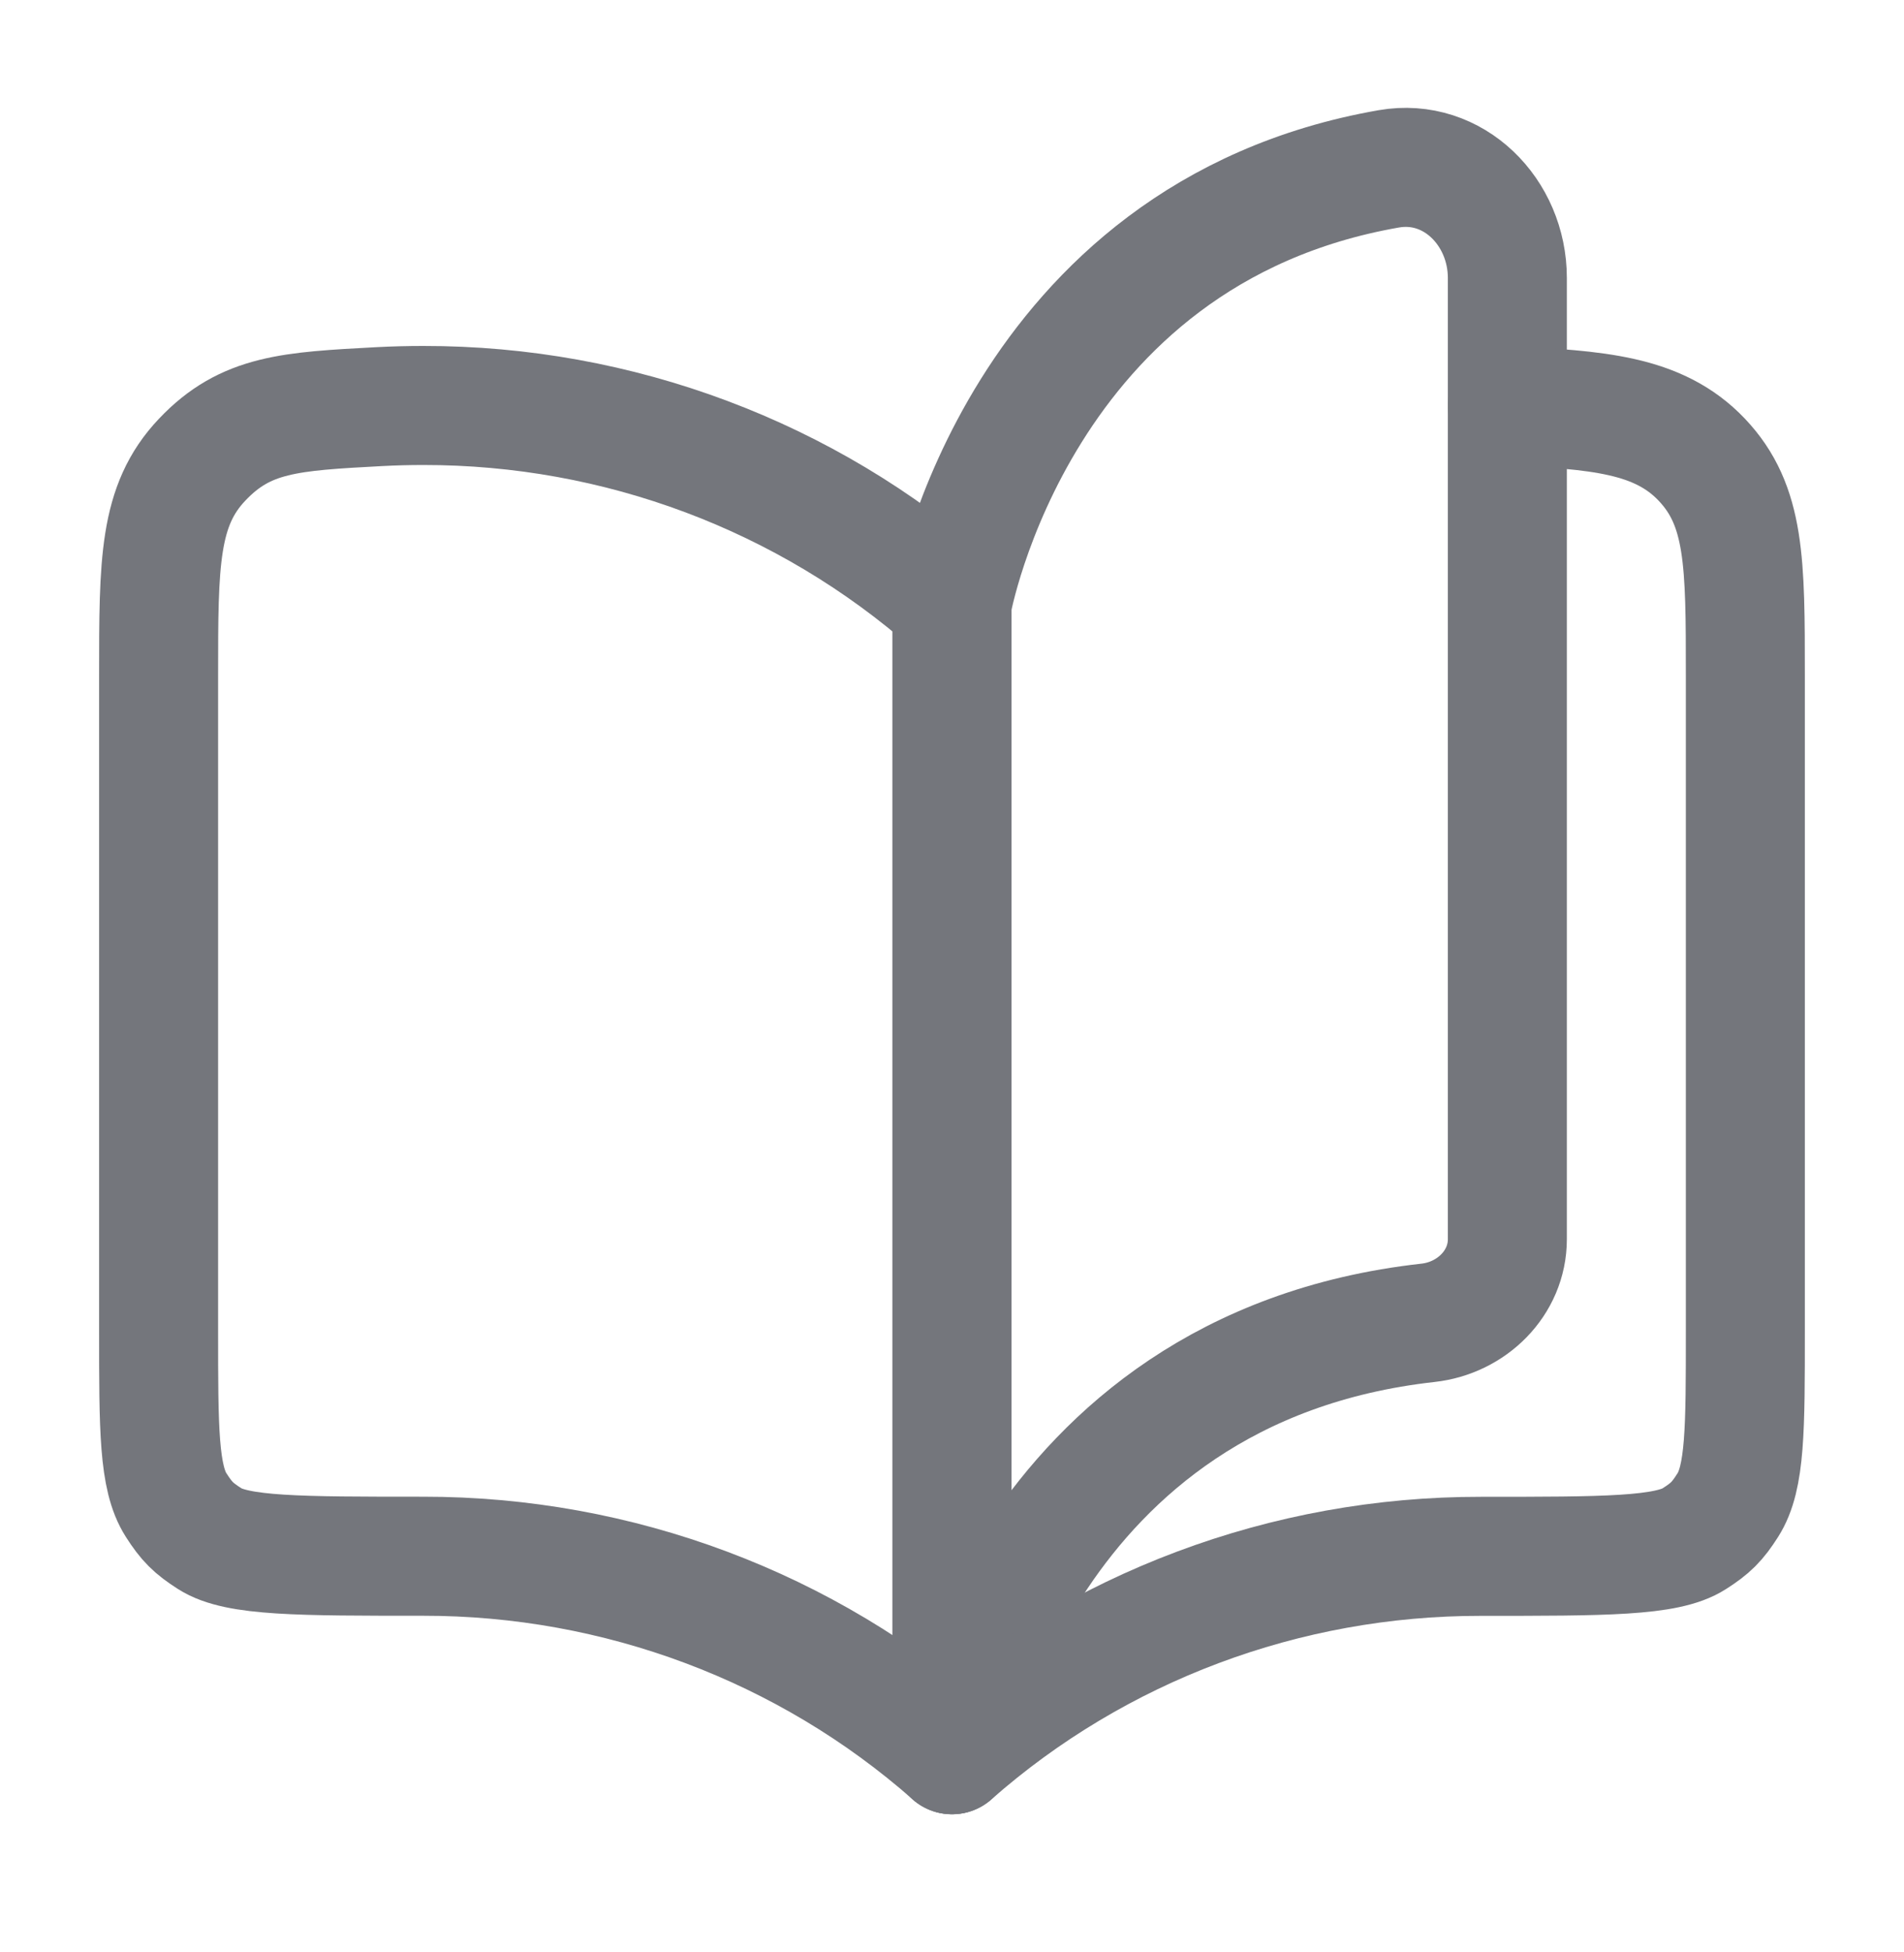 <svg width="40" height="41" viewBox="0 0 40 41" fill="none" xmlns="http://www.w3.org/2000/svg">
<path d="M29.176 3.546C21.381 4.906 20 12.681 20 12.681V36.848C20 36.848 21.478 28.727 30.001 27.779C30.916 27.678 31.667 26.944 31.667 26.024V5.836C31.667 4.457 30.536 3.309 29.176 3.546Z" stroke="#74767C" stroke-width="2.5" stroke-linecap="round" stroke-linejoin="round"/>
<path d="M8.888 8.515C12.988 8.509 16.946 9.993 19.999 12.681V36.848C16.946 34.16 12.988 32.676 8.888 32.681C6.284 32.681 4.983 32.681 4.407 32.313C4.062 32.092 3.921 31.951 3.7 31.606C3.332 31.031 3.332 30.005 3.332 27.953V14.187C3.332 11.807 3.332 10.617 4.247 9.653C5.161 8.688 6.097 8.639 7.97 8.539C8.274 8.523 8.58 8.515 8.888 8.515Z" stroke="#74767C" stroke-width="2.5" stroke-linecap="round" stroke-linejoin="round"/>
<path d="M20 36.85C23.052 34.161 27.01 32.677 31.111 32.683C33.715 32.683 35.016 32.683 35.591 32.315C35.937 32.094 36.078 31.953 36.298 31.608C36.667 31.032 36.667 30.006 36.667 27.954V14.188C36.667 11.809 36.667 10.619 35.752 9.654C34.837 8.69 33.539 8.614 31.667 8.515" stroke="#74767C" stroke-width="2.5" stroke-linecap="round" stroke-linejoin="round"/>
</svg>
